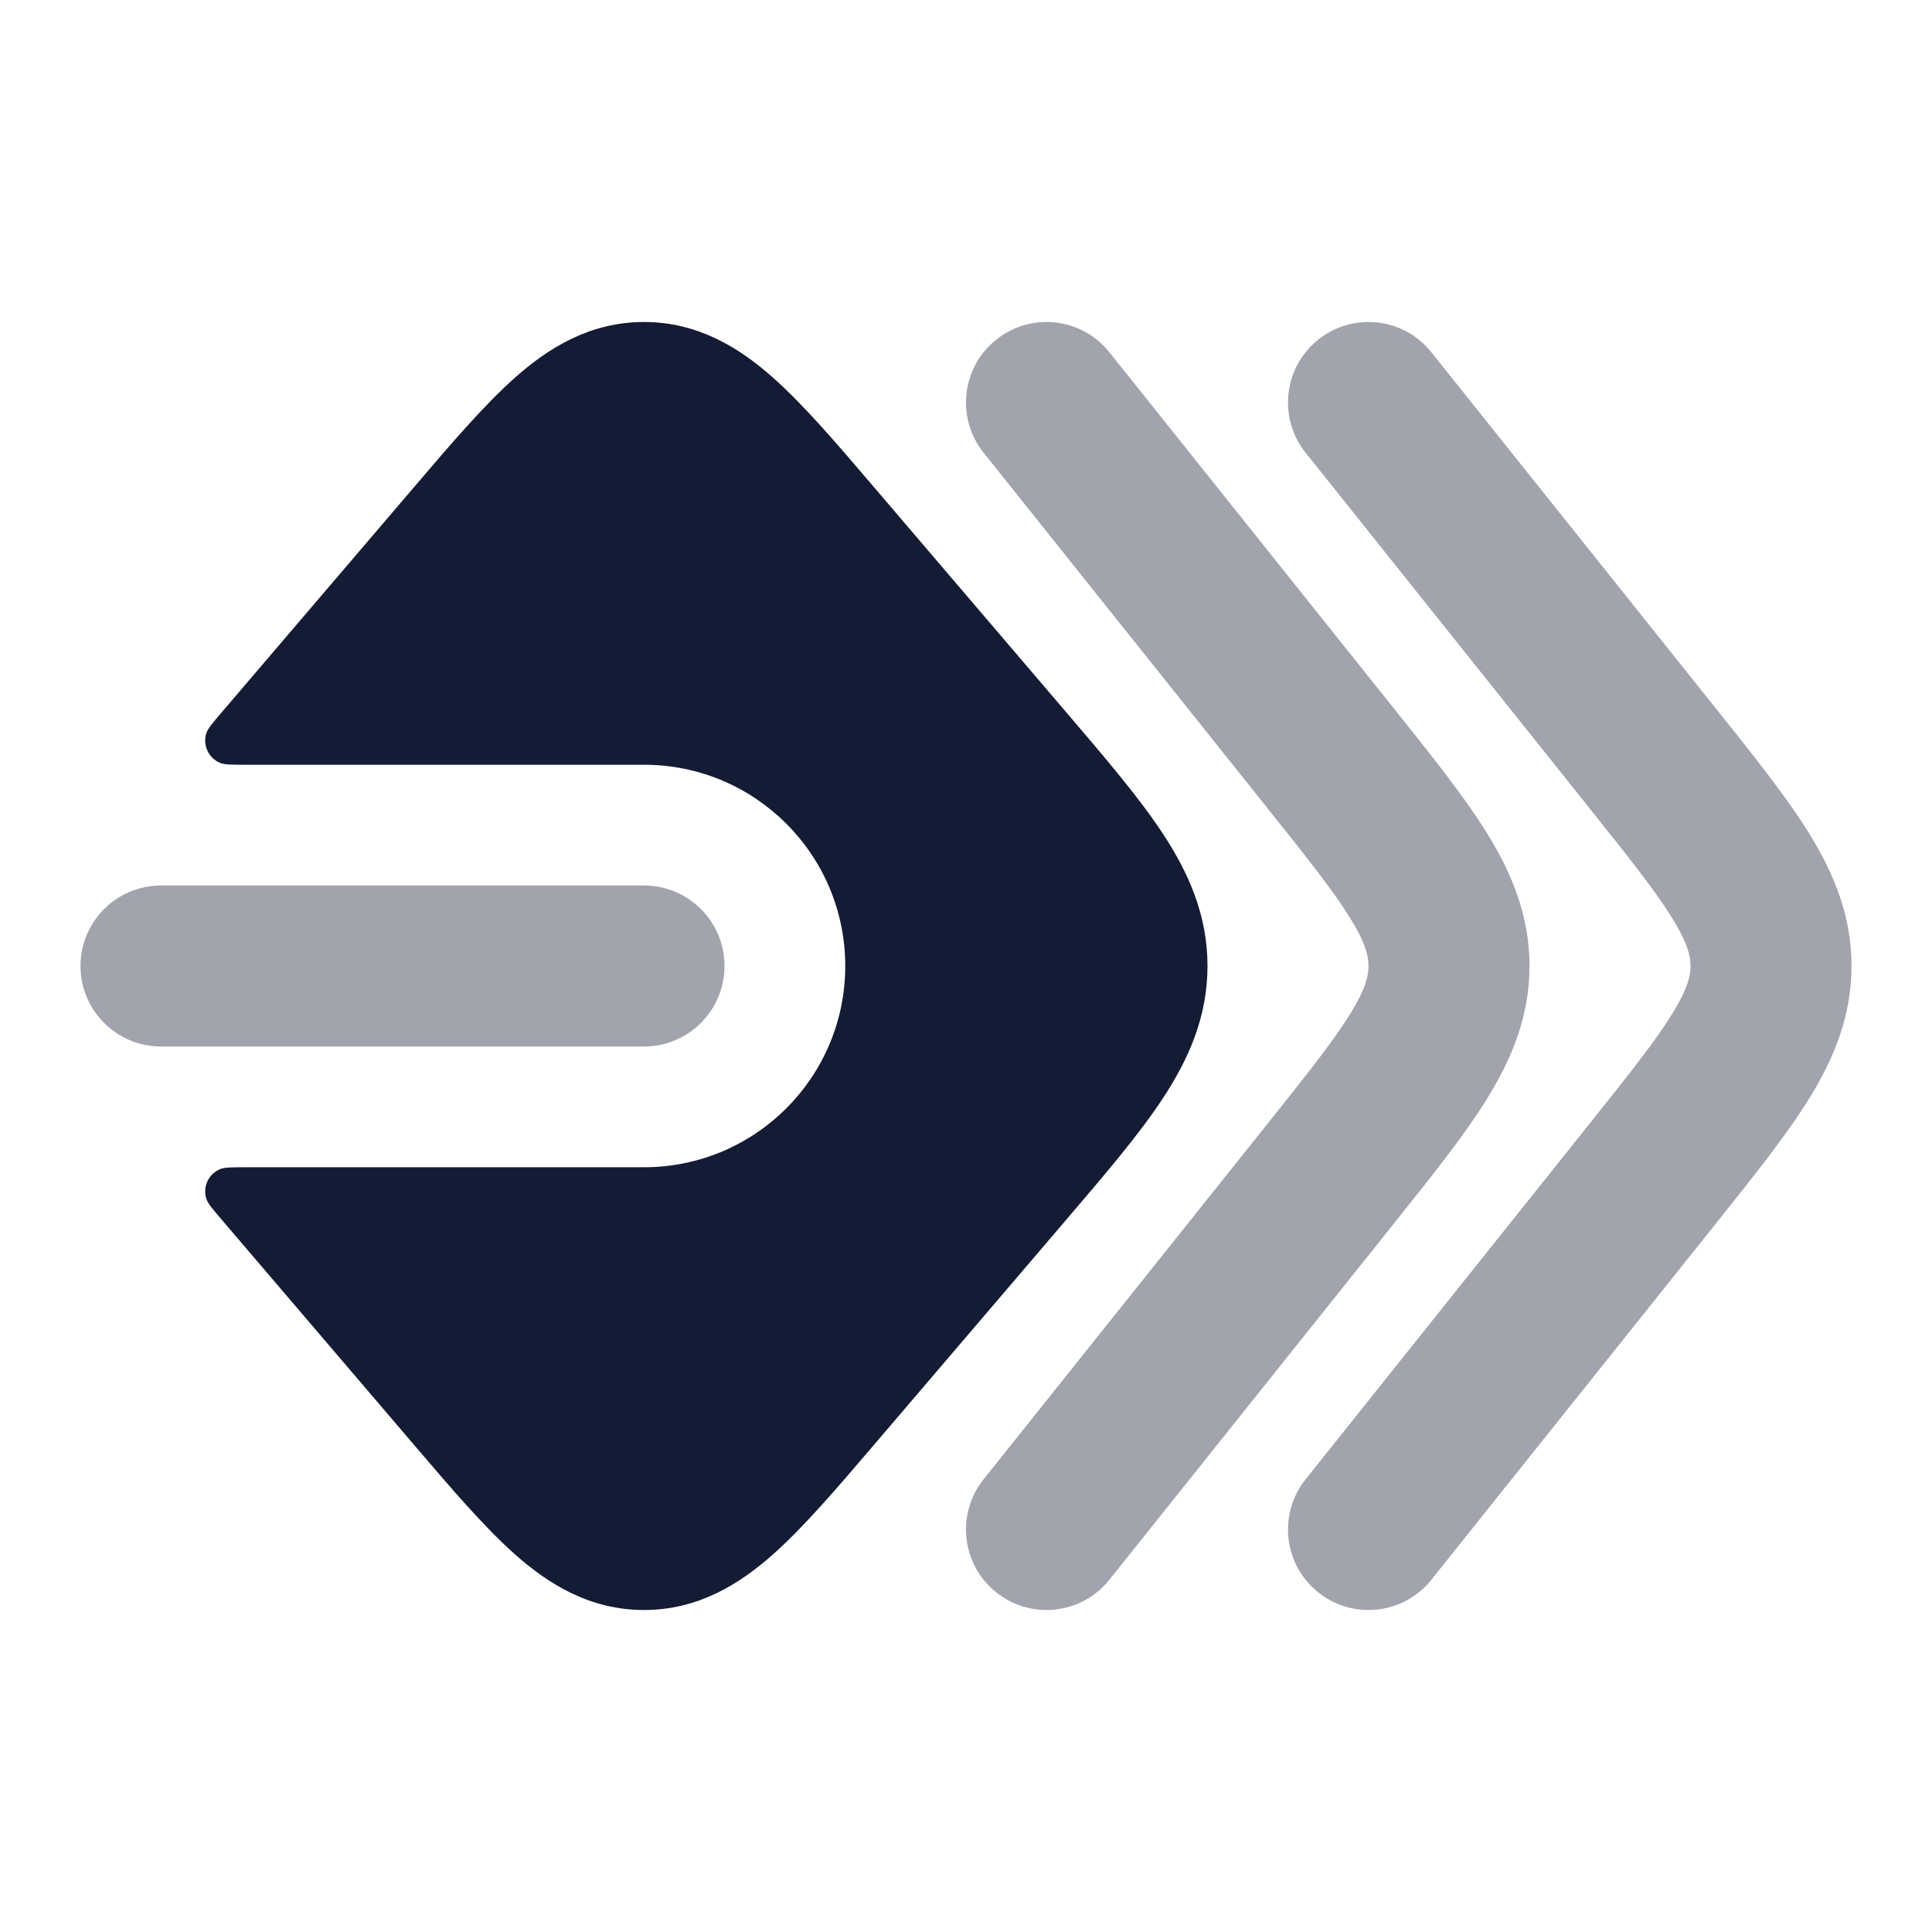 <svg width="24" height="24" viewBox="0 0 24 24" fill="none" xmlns="http://www.w3.org/2000/svg">
<path opacity="0.4" fill-rule="evenodd" clip-rule="evenodd" d="M12.376 4.219C12.807 3.874 13.437 3.944 13.781 4.376L17.293 8.773C17.305 8.788 17.317 8.803 17.329 8.818C17.794 9.4 18.199 9.907 18.48 10.363C18.782 10.855 19 11.378 19 12C19 12.622 18.782 13.145 18.48 13.637C18.199 14.093 17.794 14.6 17.329 15.182L13.781 19.624C13.437 20.056 12.807 20.126 12.376 19.781C11.944 19.437 11.874 18.808 12.219 18.376L15.73 13.979C16.242 13.338 16.568 12.928 16.776 12.589C16.97 12.275 17 12.118 17 12C17 11.882 16.97 11.725 16.776 11.411C16.568 11.072 16.242 10.662 15.73 10.021L12.219 5.624C11.874 5.193 11.944 4.563 12.376 4.219Z" fill="#141B34"/>
<path opacity="0.4" fill-rule="evenodd" clip-rule="evenodd" d="M16.376 4.219C16.808 3.874 17.437 3.944 17.781 4.376L21.293 8.773C21.305 8.788 21.317 8.803 21.329 8.818C21.794 9.4 22.199 9.907 22.48 10.363C22.782 10.855 23 11.378 23 12C23 12.622 22.782 13.145 22.48 13.637C22.199 14.093 21.794 14.6 21.329 15.182L17.781 19.624C17.437 20.056 16.808 20.126 16.376 19.781C15.944 19.437 15.874 18.808 16.219 18.376L19.73 13.979C20.242 13.338 20.568 12.928 20.776 12.589C20.97 12.275 21 12.118 21 12C21 11.882 20.97 11.725 20.776 11.411C20.568 11.072 20.242 10.662 19.73 10.021L16.219 5.624C15.874 5.193 15.944 4.563 16.376 4.219Z" fill="#141B34"/>
<path opacity="0.4" fill-rule="evenodd" clip-rule="evenodd" d="M1 12C1 11.448 1.448 11 2 11H8C8.552 11 9 11.448 9 12C9 12.552 8.552 13 8 13H2C1.448 13 1 12.552 1 12Z" fill="#141B34"/>
<path d="M6.401 4.688C6.815 4.321 7.329 4 8 4C8.671 4 9.185 4.321 9.599 4.688C9.981 5.026 10.393 5.508 10.853 6.047L13.241 8.843C13.727 9.412 14.152 9.909 14.446 10.357C14.764 10.841 15 11.367 15 12C15 12.633 14.764 13.159 14.446 13.643C14.152 14.091 13.727 14.588 13.241 15.157L10.853 17.953C10.393 18.492 9.981 18.974 9.599 19.312C9.185 19.679 8.671 20 8 20C7.329 20 6.815 19.679 6.401 19.312C6.019 18.974 5.607 18.492 5.147 17.953L2.759 15.157C2.64 15.018 2.581 14.949 2.563 14.891C2.516 14.744 2.59 14.584 2.732 14.524C2.788 14.5 2.88 14.5 3.064 14.5H8C9.381 14.5 10.5 13.381 10.5 12C10.5 10.619 9.381 9.5 8 9.5H3.064C2.88 9.5 2.788 9.5 2.732 9.476C2.59 9.416 2.516 9.256 2.563 9.109C2.581 9.051 2.64 8.982 2.759 8.843L5.147 6.047C5.607 5.508 6.019 5.026 6.401 4.688Z" fill="#141B34"/>
</svg>
